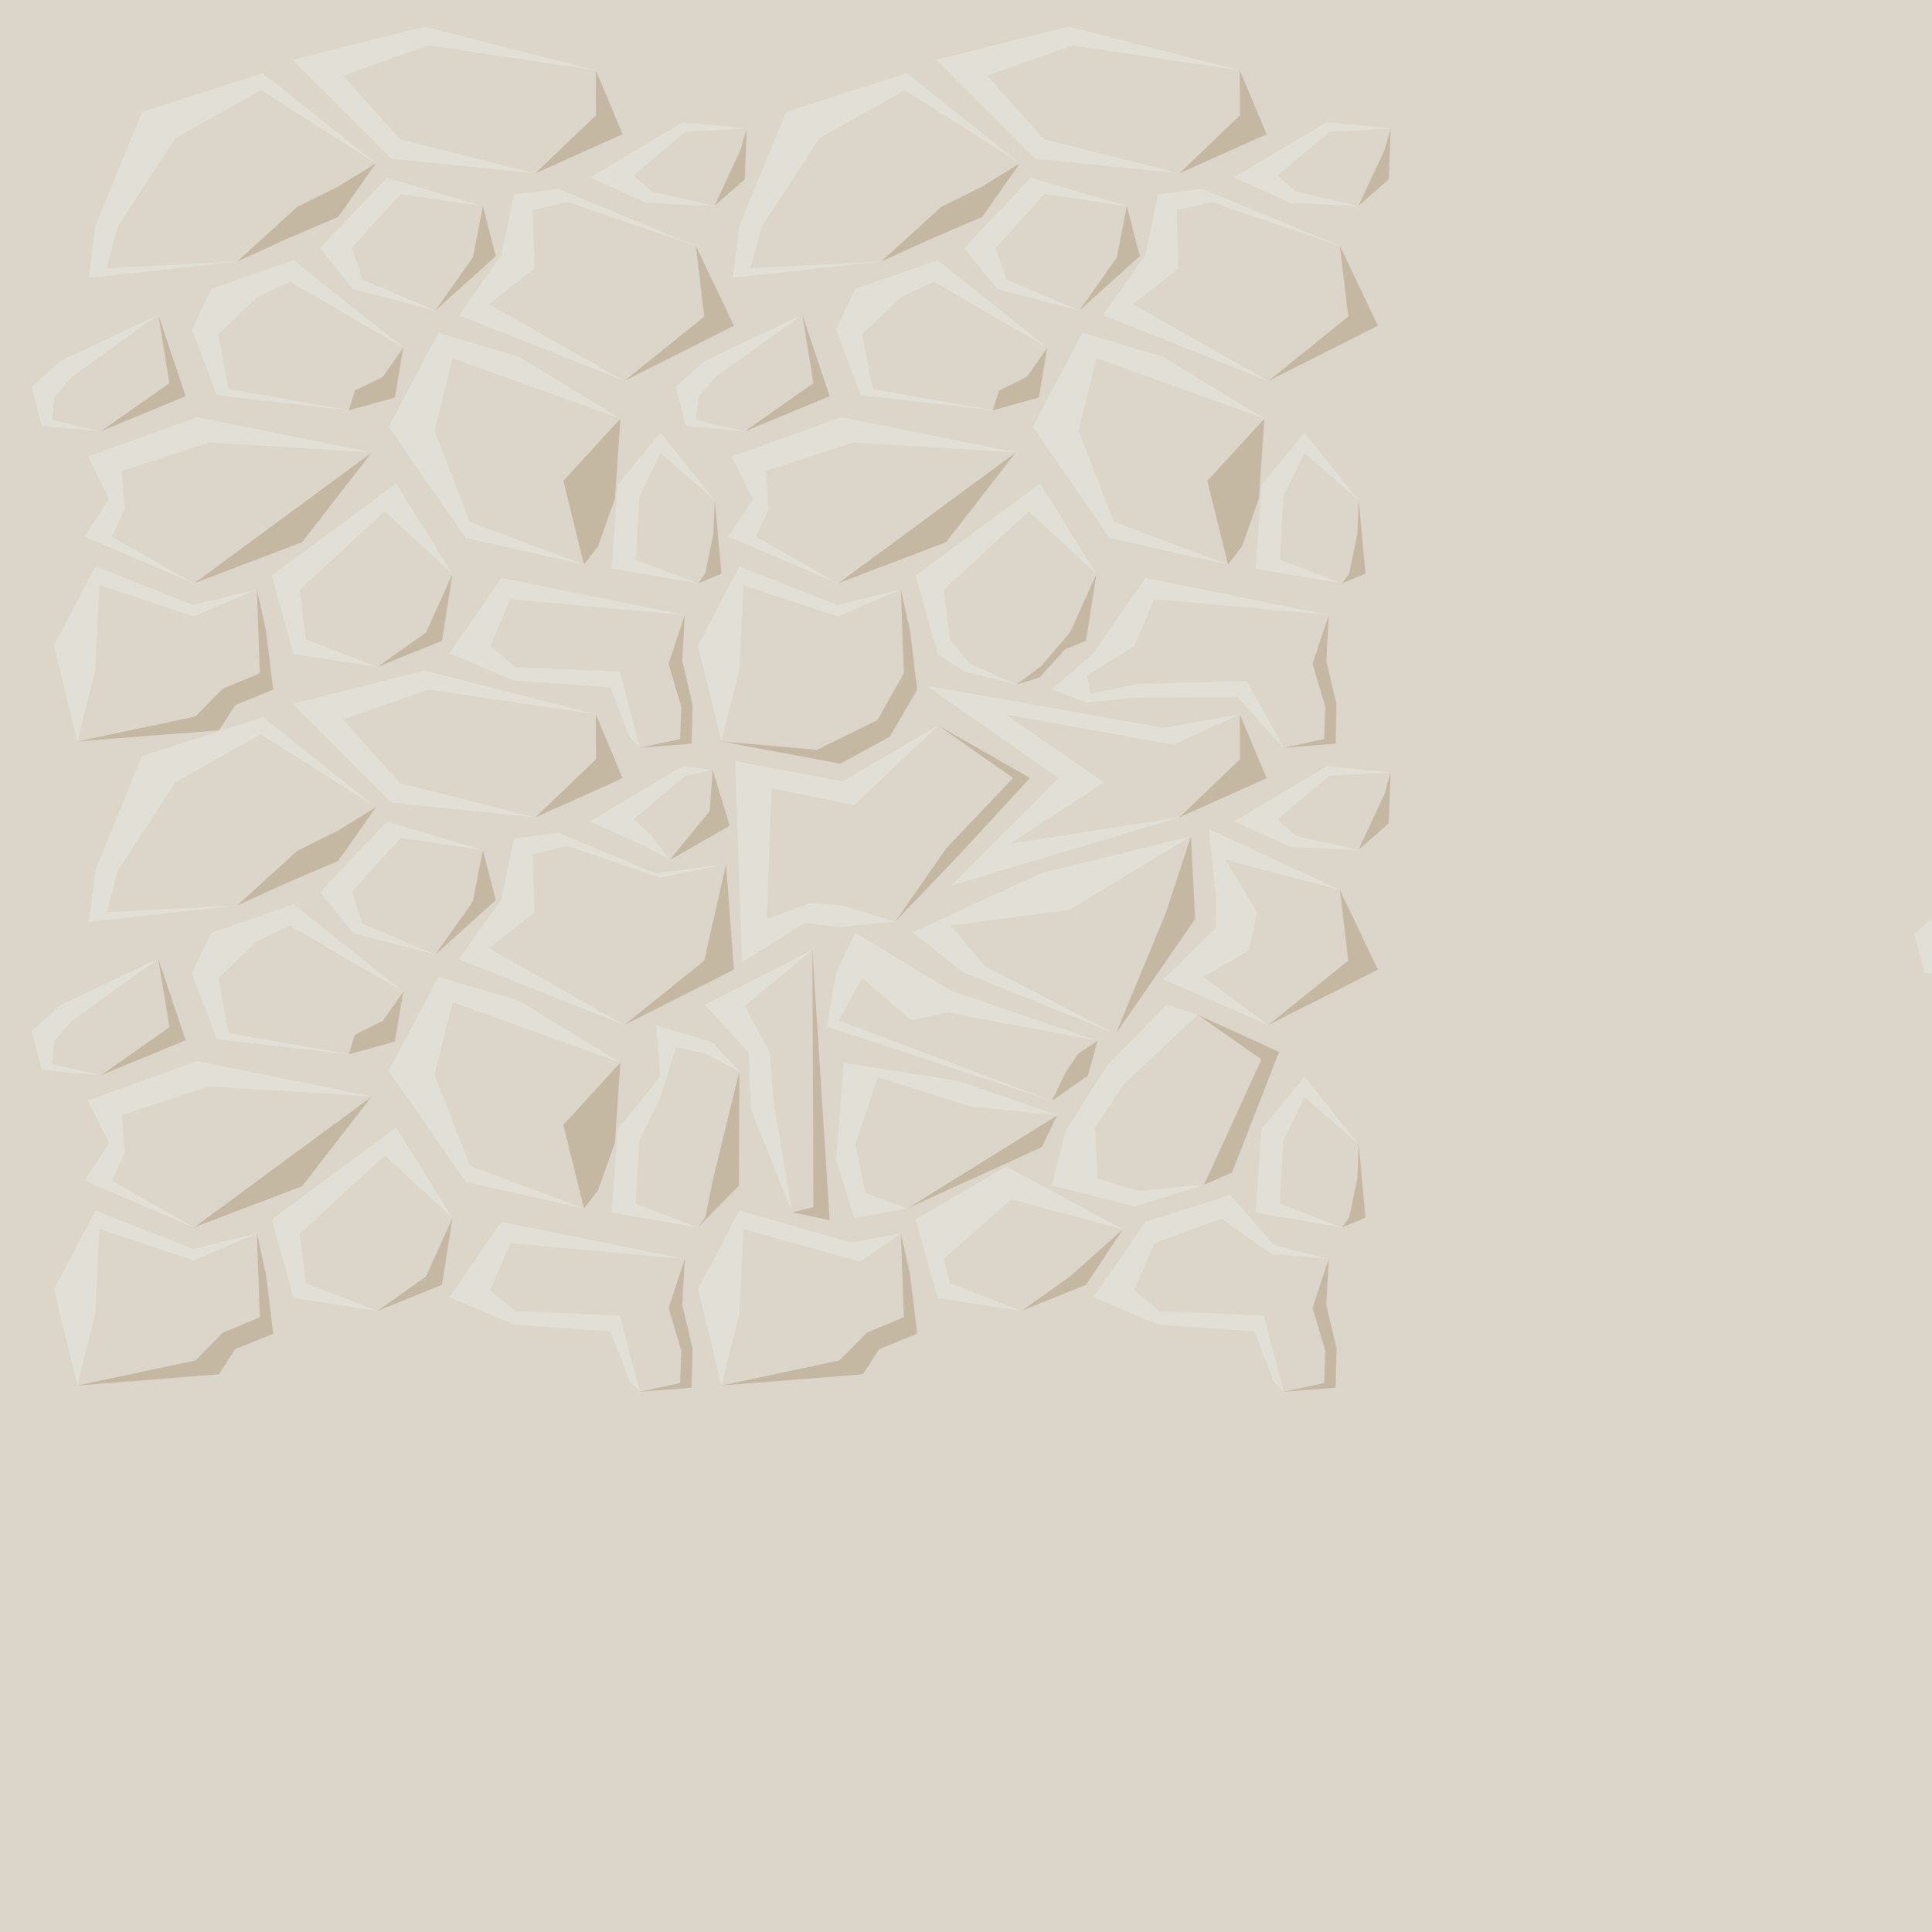 <?xml version="1.0" encoding="UTF-8" standalone="no"?>
<!-- Created with Inkscape (http://www.inkscape.org/) -->

<svg
   xmlns:dc="http://purl.org/dc/elements/1.1/"
   xmlns:cc="http://creativecommons.org/ns#"
   xmlns:rdf="http://www.w3.org/1999/02/22-rdf-syntax-ns#"
   xmlns:svg="http://www.w3.org/2000/svg"
   xmlns="http://www.w3.org/2000/svg"
   xmlns:sodipodi="http://sodipodi.sourceforge.net/DTD/sodipodi-0.dtd"
   xmlns:inkscape="http://www.inkscape.org/namespaces/inkscape"
   width="1536"
   height="1536"
   viewBox="0 0 1536 1536"
   id="svg2"
   version="1.1"
   inkscape:version="0.91 r13725"
   sodipodi:docname="marble_var2.svg"
   inkscape:export-filename="C:\Users\Michael\Desktop\GFX\stone_restore.png"
   inkscape:export-xdpi="90"
   inkscape:export-ydpi="90">
  <defs
     id="defs4" />
  <sodipodi:namedview
     id="base"
     pagecolor="#ffffff"
     bordercolor="#666666"
     borderopacity="1.0"
     inkscape:pageopacity="0.0"
     inkscape:pageshadow="2"
     inkscape:zoom="0.1767767"
     inkscape:cx="519.81998"
     inkscape:cy="1136.1838"
     inkscape:document-units="px"
     inkscape:current-layer="g5814"
     showgrid="true"
     inkscape:snap-bbox="true"
     inkscape:snap-intersection-paths="true"
     inkscape:object-paths="true"
     inkscape:object-nodes="true"
     inkscape:snap-smooth-nodes="true"
     inkscape:snap-global="false"
     inkscape:window-width="1600"
     inkscape:window-height="878"
     inkscape:window-x="-8"
     inkscape:window-y="-8"
     inkscape:window-maximized="1"
     units="px"
     showborder="true"
     inkscape:showpageshadow="false"
     inkscape:snap-grids="true">
    <inkscape:grid
       type="xygrid"
       id="grid4264"
       spacingx="512"
       spacingy="512"
       empspacing="1"
       snapvisiblegridlinesonly="true" />
  </sodipodi:namedview>
  <g
     inkscape:groupmode="layer"
     id="layer3"
     inkscape:label="BG"
     transform="translate(0,483.638)"
     style="display:inline">
    <path
       style="fill:#dbd6c9;fill-opacity:1;fill-rule:evenodd;stroke:none;stroke-width:0;stroke-linecap:butt;stroke-linejoin:miter;stroke-opacity:1"
       d="m 0,-483.638 1536,0 0,1536 -1536,0 z"
       id="path5842"
       inkscape:connector-curvature="0"
       sodipodi:nodetypes="ccccc" />
  </g>
  <g
     style="display:inline"
     transform="translate(0,483.638)"
     id="g5735"
     inkscape:groupmode="layer"
     inkscape:label="topleft">
    <g
       transform="translate(-490.571,-527.714)"
       id="g5737">
      <path
         style="fill:#e2dfd6;fill-opacity:1"
         d="m 533.448,557.149 33.032,-62.738 77.661,30.578 50.67,-12.221 -11.306,35.815 0.714,13.891 -16.188,36.009 -32.399,18.685 -83.494,16.413 z m 365.842,28.035 -51.456,-21.693 41.386,-59.983 145.764,29.508 -35.783,105.516 -8.085,-8.45 -15.296,-39.5 z m -175.242,-21.081 -17.505,-62.468 99,-73.173 44.743,71.969 -15.902,49.212 -43.734,24.68 z m 252.813,-67.938 4.774,-66.666 33.996,-41.496 43.184,53.915 -5.542,32.375 -7.835,33.61 z m -419.201,-25.467 19.649,-29.832 -16.941,-33.888 87.01,-31.248 138.785,27.971 -60.442,66.949 -81.013,37.241 z m 303.096,1.041 -61.135,-88.324 39.529,-74.795 64.017,19.089 80.642,49.17 -30.254,58.817 1.312,57.215 z m -336.946,-89.049 -8,-30.874 23.124,-20.884 77.523,-36.647 21.754,64.825 -67.366,27.834 z m 139.142,-24.416 -19.778,-52.274 15.387,-32.392 65.573,-22.59 87.074,69.45 -43.267,49.8 z m 192.495,-63.505 33.682,-47.873 10.216,-48.308 35.355,-4.305 109.121,45.305 30.283,63.408 -87.169,43.98 z m -84.237,-20.788 -26.153,-32.666 53.129,-55.952 76.249,22.551 -10.515,50.147 -27.281,32.949 z M 566.349,223.85 l 37.204,-90.773 95.987,-30.85 89.92,71.651 -53.511,40.972 -56.693,37.046 -118.037,13.07 z m 438.132,-18.423 -44.86,-20.323 73.77,-43.882 50.799,4.932 -25.629,61.619 z m -202.921,-35.228 -78.412,-78.53 104.884,-26.477 136.226,34.755 -38.327,37.484 -9.749,44.47 z"
         id="path5739"
         inkscape:connector-curvature="0"
         sodipodi:nodetypes="cccccccccccccccccccccccccccccccccccccccccccccccccccccccccccccccccccccccccccccccccccccccccccccccccc" />
      <path
         style="fill:#c5b8a3;fill-opacity:1;fill-rule:evenodd;stroke:none;stroke-width:0;stroke-linecap:butt;stroke-linejoin:miter;stroke-opacity:1"
         d="M 916.182,181.9 985.551,150.779 964.258,99.947 Z"
         id="path5741"
         inkscape:connector-curvature="0"
         sodipodi:nodetypes="cccc" />
      <path
         style="fill:#c5b8a3;fill-opacity:1;fill-rule:evenodd;stroke:none;stroke-width:0;stroke-linecap:butt;stroke-linejoin:miter;stroke-opacity:1"
         d="m 1058.561,207.773 24.14,-21.135 1.489,-40.484 z"
         id="path5743"
         inkscape:connector-curvature="0"
         sodipodi:nodetypes="cccc" />
      <path
         style="fill:#c5b8a3;fill-opacity:1"
         d="m 552.138,633.581 142.672,-120.813 7.304,32.851 5.637,46.781 -30.141,12.301 -13.033,19.997 z m 482.846,-100.566 -1.951,36.655 8.15,34.463 -0.799,31.199 -41.183,3.199 3.37,-82.455 z m -184.7,-32.584 -8.31,53.092 -51.326,20.799 z m 208.53,-58.512 5.347,58.247 -18.723,7.738 z m -272.652,-38.219 -55.382,71.407 -86.072,32.783 z m 197.646,-26.82 -4.355,63.548 -13.327,37.782 -11.26,14.703 -41.34,-79.808 z m -394.56,-43.905 27.208,-38.69 21.754,64.825 -67.366,27.834 z m 164.227,5.105 57.733,-17.611 -6.687,39.675 -36.58,10.125 z m 320.628,-35.083 -87.169,43.98 56.886,-107.388 z m -199.669,-95.083 10.302,39.806 -48.098,43.291 z m -84.974,-34.036 -30.016,42.693 -40.303,17.192 -39.885,18.132 14.752,-62.353 z"
         id="path5745"
         inkscape:connector-curvature="0"
         sodipodi:nodetypes="cccccccccccccccccccccccccccccccccccccccccccccccccccccccc" />
      <path
         style="fill:#dbd6c9;fill-opacity:1"
         d="m 552.138,633.581 14.26,-57.09 3.234,-67.193 74.895,24.887 50.283,-21.416 2.334,66.551 -29.465,12.264 -21.669,22.071 z m 348.043,-59.101 -19.852,-16.733 15.975,-37.265 138.681,12.533 -12.852,38.818 10.062,34.05 -0.859,25.777 -32.133,6.871 -15.804,-60.577 z m -166.423,-22.142 -4.952,-39.323 67.699,-62.381 53.78,49.797 -20.964,46.423 -38.672,27.468 z m -154.257,-81.668 10.106,-21.652 -2.215,-30.461 69.366,-22.669 129.405,7.812 -141.454,104.19 z m 416.479,18.401 2.987,-50.55 16.723,-34.272 43.125,37.67 -1.091,26.617 -6.511,31.56 -5.716,7.878 z m -131.716,-30.094 -28.253,-72.444 14.369,-57.686 133.429,48.033 -45.338,49.493 16.396,66.539 z m -332.403,-81.006 1.969,-18.272 14.239,-16.285 68.389,-49.129 8.778,54.429 -54.389,38.23 z m 140.345,-24.655 -8.038,-43.528 30.893,-29.476 26.018,-12.252 90.13,52.409 -16.323,23.299 -22.18,10.922 -4.765,15.58 z m 207.052,-67.4 36.19,-28.355 -1.359,-46.349 27.637,-6.574 102.095,34.951 6.662,56.169 -63.548,51.22 z m -100.5,-19.554 -8.432,-25.375 38.632,-42.629 65.476,9.555 -7.939,40.87 -29.857,42.226 z m -203.5,-9.076 9.077,-33.39 45.806,-70 67.816,-38.138 91.503,58.12 -30.432,18.738 -32.229,15.957 -47.542,43.323 z m 433.178,-60.947 -14.178,-12.768 41.12,-34.706 48.812,-2.713 -4.855,17.164 -20.774,44.456 z m -199.771,-41.487 -45.407,-50.738 68.067,-23.881 132.933,19.713 0.142,35.781 -48.218,46.173 z"
         id="path5747"
         inkscape:connector-curvature="0"
         sodipodi:nodetypes="cccccccccccccccccccccccccccccccccccccccccccccccccccccccccccccccccccccccccccccccccccccccccccccccccccccc" />
    </g>
  </g>
  <g
     inkscape:label="topright"
     inkscape:groupmode="layer"
     id="g5800"
     transform="translate(0,483.638)"
     style="display:inline">
    <g
       id="g5802"
       transform="translate(21.429,-527.714)">
      <path
         sodipodi:nodetypes="cccccccccccccccccccccccccccccccccccccccccccccccccccccccccccccccccccccccccccccccccccccccccccccccccccccc"
         inkscape:connector-curvature="0"
         id="path5804"
         d="m 533.448,557.149 33.032,-62.738 77.661,30.578 50.67,-12.221 -11.306,35.815 0.714,13.891 -7.688,61.009 -58.899,20.185 -65.494,-10.087 z m 347.842,41.535 -38.768,3.939 -27.633,-10.436 32.945,-28.696 41.386,-59.983 145.764,29.508 -35.783,105.516 -8.085,-8.45 -28.796,-32 z m -157.242,-34.581 -17.505,-62.468 99,-73.173 44.743,71.969 -15.902,49.212 -27.651,15.604 -20.083,23.076 -41.476,-10.404 z m 252.813,-67.938 4.774,-66.666 33.996,-41.496 43.184,53.915 -5.542,32.375 -7.835,33.61 z m -419.201,-25.467 19.649,-29.832 -16.941,-33.888 87.01,-31.248 138.785,27.971 -60.442,66.949 -81.013,37.241 z m 303.096,1.041 -61.135,-88.324 39.529,-74.795 64.017,19.089 80.642,49.17 -30.254,58.817 1.312,57.215 z m -336.946,-89.049 -8,-30.874 23.124,-20.884 77.523,-36.647 21.754,64.825 -67.366,27.834 z m 139.142,-24.416 -19.778,-52.274 15.387,-32.392 65.573,-22.59 87.074,69.45 -43.267,49.8 z m 192.495,-63.505 33.682,-47.873 10.216,-48.308 35.355,-4.305 109.121,45.305 30.283,63.408 -87.169,43.98 z m -84.237,-20.788 -26.153,-32.666 53.129,-55.952 76.249,22.551 -10.515,50.147 -27.281,32.949 z M 566.349,223.85 l 37.204,-90.773 95.987,-30.85 89.92,71.651 -53.511,40.972 -56.693,37.046 -118.037,13.07 z m 438.132,-18.423 -44.86,-20.323 73.77,-43.882 50.799,4.932 -25.629,61.619 z m -202.921,-35.228 -78.412,-78.53 104.884,-26.477 136.226,34.755 -38.327,37.484 -9.749,44.47 z"
         style="fill:#e2dfd6;fill-opacity:1" />
      <path
         sodipodi:nodetypes="cccc"
         inkscape:connector-curvature="0"
         id="path5806"
         d="M 916.182,181.9 985.551,150.779 964.258,99.947 Z"
         style="fill:#c5b8a3;fill-opacity:1;fill-rule:evenodd;stroke:none;stroke-width:0;stroke-linecap:butt;stroke-linejoin:miter;stroke-opacity:1" />
      <path
         sodipodi:nodetypes="cccc"
         inkscape:connector-curvature="0"
         id="path5808"
         d="m 1058.561,207.773 24.14,-21.135 1.489,-40.484 z"
         style="fill:#c5b8a3;fill-opacity:1;fill-rule:evenodd;stroke:none;stroke-width:0;stroke-linecap:butt;stroke-linejoin:miter;stroke-opacity:1" />
      <path
         sodipodi:nodetypes="cccccccccccccccccccccccccccccccccccccccccccccccccccccccccc"
         inkscape:connector-curvature="0"
         id="path5810"
         d="m 552.138,633.581 142.672,-120.813 7.304,32.851 5.637,46.781 -21.641,37.301 -39.533,21.497 z m 482.846,-100.566 -1.951,36.655 8.15,34.463 -0.799,31.199 -41.183,3.199 3.37,-82.455 z m -184.7,-32.584 -8.31,53.092 -16.371,6.634 -20.51,22.475 -18.445,5.69 z m 208.53,-58.512 5.347,58.247 -18.723,7.738 z m -272.652,-38.219 -55.382,71.407 -86.072,32.783 z m 197.646,-26.82 -4.355,63.548 -13.327,37.782 -11.26,14.703 -41.34,-79.808 z m -394.56,-43.905 27.208,-38.69 21.754,64.825 -67.366,27.834 z m 164.227,5.105 57.733,-17.611 -6.687,39.675 -36.58,10.125 z m 320.628,-35.083 -87.169,43.98 56.886,-107.388 z m -199.669,-95.083 10.302,39.806 -48.098,43.291 z m -84.974,-34.036 -30.016,42.693 -40.303,17.192 -39.885,18.132 14.752,-62.353 z"
         style="fill:#c5b8a3;fill-opacity:1" />
      <path
         sodipodi:nodetypes="cccccccccccccccccccccccccccccccccccccccccccccccccccccccccccccccccccccccccccccccccccccccccccccccccccccccccc"
         inkscape:connector-curvature="0"
         id="path5812"
         d="m 552.138,633.581 14.26,-57.09 3.234,-67.193 74.895,24.887 50.283,-21.416 2.334,66.551 -20.965,37.264 -48.169,23.571 z m 330.043,-45.601 -36.882,7.613 -2.251,-14.664 37.28,-23.182 15.975,-37.265 138.681,12.533 -12.852,38.818 10.062,34.05 -0.859,25.777 -32.133,6.871 -29.304,-53.077 z m -148.423,-35.642 -4.952,-39.323 67.699,-62.381 53.78,49.797 -20.964,46.423 -23.184,27.019 -19.488,14.45 -37.527,-16.876 z m -154.257,-81.668 10.106,-21.652 -2.215,-30.461 69.366,-22.669 129.405,7.812 -141.454,104.19 z m 416.479,18.401 2.987,-50.55 16.723,-34.272 43.125,37.67 -1.091,26.617 -6.511,31.56 -5.716,7.878 z m -131.716,-30.094 -28.253,-72.444 14.369,-57.686 133.429,48.033 -45.338,49.493 16.396,66.539 z m -332.403,-81.006 1.969,-18.272 14.239,-16.285 68.389,-49.129 8.778,54.429 -54.389,38.23 z m 140.345,-24.655 -8.038,-43.528 30.893,-29.476 26.018,-12.252 90.13,52.409 -16.323,23.299 -22.18,10.922 -4.765,15.58 z m 207.052,-67.4 36.19,-28.355 -1.359,-46.349 27.637,-6.574 102.095,34.951 6.662,56.169 -63.548,51.22 z m -100.5,-19.554 -8.432,-25.375 38.632,-42.629 65.476,9.555 -7.939,40.87 -29.857,42.226 z m -203.5,-9.076 9.077,-33.39 45.806,-70 67.816,-38.138 91.503,58.12 -30.432,18.738 -32.229,15.957 -47.542,43.323 z m 433.178,-60.947 -14.178,-12.768 41.12,-34.706 48.812,-2.713 -4.855,17.164 -20.774,44.456 z m -199.771,-41.487 -45.407,-50.738 68.067,-23.881 132.933,19.713 0.142,35.781 -48.218,46.173 z"
         style="fill:#dbd6c9;fill-opacity:1" />
    </g>
  </g>
  <g
     style="display:inline"
     transform="translate(0,483.638)"
     id="g5814"
     inkscape:groupmode="layer"
     inkscape:label="center">
    <g
       transform="translate(21.429,-15.714)"
       id="g5816">
      <path
         style="fill:#e2dfd6;fill-opacity:1"
         d="m 533.448,557.149 33.032,-62.738 88.661,25.578 39.67,-7.221 -11.306,35.815 0.714,13.891 -16.188,36.009 -32.399,18.685 -83.494,16.413 z m 365.842,28.035 -51.456,-21.693 41.386,-59.983 67.332,-21.339 35.147,39.775 43.285,11.072 -35.783,105.516 -8.085,-8.45 -15.296,-39.5 z m -175.242,-21.081 -17.505,-62.468 72,-42.173 92.743,49.969 -36.902,40.212 -43.734,24.68 z m 252.813,-67.938 4.774,-66.666 33.996,-41.496 43.184,53.915 -5.542,32.375 -7.835,33.61 z m -319.201,4.533 -14.351,-46.832 6.059,-76.888 92.01,14.752 77.785,26.971 -17.442,20.949 -102.013,53.241 z M 814.756,474.74 l 10.865,-43.324 33.529,-52.795 47.017,-47.911 24.642,8.17 -16.254,81.817 21.312,53.215 -55.294,17.35 z m -238.946,-60.049 -2,-45.874 -34.876,-37.884 85.523,-43.647 13.754,214.825 -29.866,-6.166 z m 60.142,-66.416 7.222,-42.274 15.387,-32.392 76.573,46.41 116.074,39.45 -36.267,47.8 z m 267.495,-37.505 41.682,-40.873 0.216,-24.308 -5.645,-54.305 104.121,48.305 30.283,63.408 -87.169,43.98 z m -159.237,-5.788 -40.153,-31.666 102.129,-46.952 119.249,-29.449 -22.515,70.147 -37.281,86.949 z M 618.349,265.85 l -49.796,31.227 -5.513,-159.85 85.475,16.028 75.946,-44.377 10.489,95.972 -44.693,60.046 -44.037,4.07 z m 386.132,-60.423 -44.86,-20.323 73.77,-43.882 50.799,4.932 -25.629,61.619 z m -269.921,30.771 85.588,-85.53 -105.116,-73.477 188.617,33.53 60.608,-10.775 -38.327,37.484 -9.749,44.47 z"
         id="path5818"
         inkscape:connector-curvature="0"
         sodipodi:nodetypes="ccccccccccccccccccccccccccccccccccccccccccccccccccccccccccccccccccccccccccccccccccccccccccccccccccccccc" />
      <path
         style="fill:#c5b8a3;fill-opacity:1;fill-rule:evenodd;stroke:none;stroke-width:0;stroke-linecap:butt;stroke-linejoin:miter;stroke-opacity:1"
         d="M 916.182,181.9 985.551,150.779 964.258,99.947 Z"
         id="path5820"
         inkscape:connector-curvature="0"
         sodipodi:nodetypes="cccc" />
      <path
         style="fill:#c5b8a3;fill-opacity:1;fill-rule:evenodd;stroke:none;stroke-width:0;stroke-linecap:butt;stroke-linejoin:miter;stroke-opacity:1"
         d="m 1058.561,207.773 24.14,-21.135 1.489,-40.484 z"
         id="path5822"
         inkscape:connector-curvature="0"
         sodipodi:nodetypes="cccc" />
      <path
         style="fill:#c5b8a3;fill-opacity:1"
         d="m 552.138,633.581 142.672,-120.813 7.304,32.851 5.637,46.781 -30.141,12.301 -13.033,19.997 z m 482.846,-100.566 -1.951,36.655 8.15,34.463 -0.799,31.199 -41.183,3.199 3.37,-82.455 z m -163.7,-23.584 -29.31,44.092 -51.326,20.799 z m 187.53,-67.512 5.347,58.247 -18.723,7.738 z m -239.652,-23.219 -12.382,25.407 -107.072,48.783 z m 111.646,-79.82 64.645,29.548 -37.327,95.782 -22.26,9.703 -33.34,-65.808 z m -341.56,-5.905 35.208,-45.69 13.754,214.825 -29.866,-6.166 z m 163.227,25.105 98.733,1.389 -7.687,27.675 -28.58,20.125 z m 321.628,-55.083 -87.169,43.98 56.886,-107.388 z m -148.669,-106.083 3.302,65.806 -63.098,91.291 z m -200.974,-88.036 72.984,41.693 -57.303,62.192 -49.885,52.132 3.752,-75.353 z"
         id="path5824"
         inkscape:connector-curvature="0"
         sodipodi:nodetypes="cccccccccccccccccccccccccccccccccccccccccccccccccccccccc" />
      <path
         style="fill:#dbd6c9;fill-opacity:1"
         d="m 552.138,633.581 14.26,-57.09 3.234,-67.193 92.895,25.887 32.283,-22.416 2.334,66.551 -29.465,12.264 -21.669,22.071 z m 348.043,-59.101 -19.852,-16.733 15.975,-37.265 53.331,-19.599 39.546,27.992 45.805,4.14 -12.852,38.818 10.062,34.05 -0.859,25.777 -32.133,6.871 -15.804,-60.577 z m -166.423,-22.142 -4.952,-19.323 53.699,-47.381 88.78,23.797 -41.964,37.423 -38.672,27.468 z m -67.257,-71.668 -7.894,-38.652 17.785,-53.461 74.366,23.331 68.405,6.812 -119.454,74.19 z m 329.479,8.401 2.987,-50.55 16.723,-34.272 43.125,37.67 -1.091,26.617 -6.511,31.56 -5.716,7.878 z m -144.716,-20.094 -2.253,-40.444 23.369,-34.686 58.429,-54.967 50.662,35.493 -45.604,99.539 -52.322,5.123 z m -258.403,-65.506 -2.031,-34.772 -20.261,-36.785 53.889,-44.629 0.778,204.429 -16.889,4.23 z m 52.345,-60.155 18.962,-33.528 38.893,33.524 29.018,-6.252 119.13,22.409 -15.323,10.299 -10.18,14.922 -10.765,22.58 z m 290.052,-34.4 36.19,-21.355 6.641,-30.349 -25.363,-41.574 91.095,23.951 6.662,56.169 -63.548,51.22 z m -173.5,-8.554 -27.432,-32.375 94.632,-12.629 96.476,-58.445 -19.939,60.87 -39.857,96.226 z m -112.5,-48.076 -26.923,-2.39 -34.194,13 3.816,-104.138 65.77,13.405 66.733,-63.285 59.568,41.738 -53.229,55.957 -40.542,58.323 z m 359.178,-55.947 -14.178,-12.768 41.12,-34.706 48.812,-2.713 -4.855,17.164 -20.774,44.456 z m -226.771,6.513 74.593,-48.738 -77.933,-53.881 133.246,23.873 52.687,-24.16 0.142,35.781 -48.218,46.173 z"
         id="path5826"
         inkscape:connector-curvature="0"
         sodipodi:nodetypes="ccccccccccccccccccccccccccccccccccccccccccccccccccccccccccccccccccccccccccccccccccccccccccccccccccccccccccc" />
    </g>
    <g
       style="display:inline"
       transform="translate(1669.217,-105.601)"
       id="g5816-8">
      <path
         style="fill:#e2dfd6;fill-opacity:1"
         d="m 533.448,557.149 33.032,-62.738 77.661,30.578 50.67,-12.221 -11.306,35.815 0.714,13.891 -16.188,36.009 -32.399,18.685 -83.494,16.413 z m 365.842,28.035 -51.456,-21.693 41.386,-59.983 145.764,29.508 -35.783,105.516 -8.085,-8.45 -15.296,-39.5 z m -175.242,-21.081 -17.505,-62.468 99,-73.173 44.743,71.969 -15.902,49.212 -43.734,24.68 z m 252.813,-67.938 4.774,-66.666 33.996,-41.496 43.184,53.915 -5.542,32.375 -7.835,33.61 z m -419.201,-25.467 19.649,-29.832 -16.941,-33.888 87.01,-31.248 138.785,27.971 -60.442,66.949 -81.013,37.241 z m 303.096,1.041 -61.135,-88.324 39.529,-74.795 64.017,19.089 80.642,49.17 -30.254,58.817 1.312,57.215 z m -336.946,-89.049 -8,-30.874 23.124,-20.884 77.523,-36.647 21.754,64.825 -67.366,27.834 z m 139.142,-24.416 -19.778,-52.274 15.387,-32.392 65.573,-22.59 87.074,69.45 -43.267,49.8 z m 192.495,-63.505 33.682,-47.873 10.216,-48.308 35.355,-4.305 109.121,45.305 30.283,63.408 -87.169,43.98 z m -84.237,-20.788 -26.153,-32.666 53.129,-55.952 76.249,22.551 -10.515,50.147 -27.281,32.949 z M 566.349,223.85 l 37.204,-90.773 95.987,-30.85 89.92,71.651 -53.511,40.972 -56.693,37.046 -118.037,13.07 z m 438.132,-18.423 -44.86,-20.323 73.77,-43.882 50.799,4.932 -25.629,61.619 z m -202.921,-35.228 -78.412,-78.53 104.884,-26.477 136.226,34.755 -38.327,37.484 -9.749,44.47 z"
         id="path5818-6"
         inkscape:connector-curvature="0"
         sodipodi:nodetypes="cccccccccccccccccccccccccccccccccccccccccccccccccccccccccccccccccccccccccccccccccccccccccccccccccc" />
      <path
         style="fill:#c5b8a3;fill-opacity:1;fill-rule:evenodd;stroke:none;stroke-width:0;stroke-linecap:butt;stroke-linejoin:miter;stroke-opacity:1"
         d="M 916.182,181.9 985.551,150.779 964.258,99.947 Z"
         id="path5820-1"
         inkscape:connector-curvature="0"
         sodipodi:nodetypes="cccc" />
      <path
         style="fill:#c5b8a3;fill-opacity:1;fill-rule:evenodd;stroke:none;stroke-width:0;stroke-linecap:butt;stroke-linejoin:miter;stroke-opacity:1"
         d="m 1058.561,207.773 24.14,-21.135 1.489,-40.484 z"
         id="path5822-7"
         inkscape:connector-curvature="0"
         sodipodi:nodetypes="cccc" />
      <path
         style="fill:#c5b8a3;fill-opacity:1"
         d="m 552.138,633.581 142.672,-120.813 7.304,32.851 5.637,46.781 -30.141,12.301 -13.033,19.997 z m 482.846,-100.566 -1.951,36.655 8.15,34.463 -0.799,31.199 -41.183,3.199 3.37,-82.455 z m -184.7,-32.584 -8.31,53.092 -51.326,20.799 z m 208.53,-58.512 5.347,58.247 -18.723,7.738 z m -272.652,-38.219 -55.382,71.407 -86.072,32.783 z m 197.646,-26.82 -4.355,63.548 -13.327,37.782 -11.26,14.703 -41.34,-79.808 z m -394.56,-43.905 27.208,-38.69 21.754,64.825 -67.366,27.834 z m 164.227,5.105 57.733,-17.611 -6.687,39.675 -36.58,10.125 z m 320.628,-35.083 -87.169,43.98 56.886,-107.388 z m -199.669,-95.083 10.302,39.806 -48.098,43.291 z m -84.974,-34.036 -30.016,42.693 -40.303,17.192 -39.885,18.132 14.752,-62.353 z"
         id="path5824-7"
         inkscape:connector-curvature="0"
         sodipodi:nodetypes="cccccccccccccccccccccccccccccccccccccccccccccccccccccccc" />
      <path
         style="fill:#dbd6c9;fill-opacity:1"
         d="m 552.138,633.581 14.26,-57.09 3.234,-67.193 74.895,24.887 50.283,-21.416 2.334,66.551 -29.465,12.264 -21.669,22.071 z m 348.043,-59.101 -19.852,-16.733 15.975,-37.265 138.681,12.533 -12.852,38.818 10.062,34.05 -0.859,25.777 -32.133,6.871 -15.804,-60.577 z m -166.423,-22.142 -4.952,-39.323 67.699,-62.381 53.78,49.797 -20.964,46.423 -38.672,27.468 z m -154.257,-81.668 10.106,-21.652 -2.215,-30.461 69.366,-22.669 129.405,7.812 -141.454,104.19 z m 416.479,18.401 2.987,-50.55 16.723,-34.272 43.125,37.67 -1.091,26.617 -6.511,31.56 -5.716,7.878 z m -131.716,-30.094 -28.253,-72.444 14.369,-57.686 133.429,48.033 -45.338,49.493 16.396,66.539 z m -332.403,-81.006 1.969,-18.272 14.239,-16.285 68.389,-49.129 8.778,54.429 -54.389,38.23 z m 140.345,-24.655 -8.038,-43.528 30.893,-29.476 26.018,-12.252 90.13,52.409 -16.323,23.299 -22.18,10.922 -4.765,15.58 z m 207.052,-67.4 36.19,-28.355 -1.359,-46.349 27.637,-6.574 102.095,34.951 6.662,56.169 -63.548,51.22 z m -100.5,-19.554 -8.432,-25.375 38.632,-42.629 65.476,9.555 -7.939,40.87 -29.857,42.226 z m -203.5,-9.076 9.077,-33.39 45.806,-70 67.816,-38.138 91.503,58.12 -30.432,18.738 -32.229,15.957 -47.542,43.323 z m 433.178,-60.947 -14.178,-12.768 41.12,-34.706 48.812,-2.713 -4.855,17.164 -20.774,44.456 z m -199.771,-41.487 -45.407,-50.738 68.067,-23.881 132.933,19.713 0.142,35.781 -48.218,46.173 z"
         id="path5826-3"
         inkscape:connector-curvature="0"
         sodipodi:nodetypes="cccccccccccccccccccccccccccccccccccccccccccccccccccccccccccccccccccccccccccccccccccccccccccccccccccccc" />
    </g>
  </g>
  <g
     inkscape:label="left"
     inkscape:groupmode="layer"
     id="g5828"
     transform="translate(0,483.638)"
     style="display:inline">
    <g
       id="g5830"
       transform="translate(-490.571,-15.714)">
      <path
         sodipodi:nodetypes="ccccccccccccccccccccccccccccccccccccccccccccccccccccccccccccccccccccccccccccccccccccccccccccccccccccc"
         inkscape:connector-curvature="0"
         id="path5832"
         d="m 533.448,557.149 33.032,-62.738 77.661,30.578 50.67,-12.221 -11.306,35.815 0.714,13.891 -16.188,36.009 -32.399,18.685 -83.494,16.413 z m 365.842,28.035 -51.456,-21.693 41.386,-59.983 145.764,29.508 -35.783,105.516 -8.085,-8.45 -15.296,-39.5 z m -175.242,-21.081 -17.505,-62.468 99,-73.173 44.743,71.969 -15.902,49.212 -43.734,24.68 z m 252.813,-67.938 4.774,-66.666 33.996,-41.496 -3.232,-40.686 44.374,13.21 21.542,23.391 -25.042,90.375 -7.835,33.61 z m -419.201,-25.467 19.649,-29.832 -16.941,-33.888 87.01,-31.248 138.785,27.971 -60.442,66.949 -81.013,37.241 z m 303.096,1.041 -61.135,-88.324 39.529,-74.795 64.017,19.089 80.642,49.17 -30.254,58.817 1.312,57.215 z m -336.946,-89.049 -8,-30.874 23.124,-20.884 77.523,-36.647 21.754,64.825 -67.366,27.834 z m 139.142,-24.416 -19.778,-52.274 15.387,-32.392 65.573,-22.59 87.074,69.45 -43.267,49.8 z m 192.495,-63.505 33.682,-47.873 10.216,-48.308 35.355,-4.305 77.255,32.075 55.866,-7.27 6.283,83.908 -87.169,43.98 z m -84.237,-20.788 -26.153,-32.666 53.129,-55.952 76.249,22.551 -10.515,50.147 -27.281,32.949 z M 566.349,223.85 l 37.204,-90.773 95.987,-30.85 89.92,71.651 -53.511,40.972 -56.693,37.046 -118.037,13.07 z m 438.132,-18.423 -44.86,-20.323 73.77,-43.882 23.799,2.932 -34.129,71.619 z m -202.921,-35.228 -78.412,-78.53 104.884,-26.477 136.226,34.755 -38.327,37.484 -9.749,44.47 z"
         style="fill:#e2dfd6;fill-opacity:1" />
      <path
         sodipodi:nodetypes="cccc"
         inkscape:connector-curvature="0"
         id="path5834"
         d="M 916.182,181.9 985.551,150.779 964.258,99.947 Z"
         style="fill:#c5b8a3;fill-opacity:1;fill-rule:evenodd;stroke:none;stroke-width:0;stroke-linecap:butt;stroke-linejoin:miter;stroke-opacity:1" />
      <path
         sodipodi:nodetypes="cccc"
         inkscape:connector-curvature="0"
         id="path5836"
         d="m 1023.061,215.773 47.639,-27.135 -13.511,-44.484 z"
         style="fill:#c5b8a3;fill-opacity:1;fill-rule:evenodd;stroke:none;stroke-width:0;stroke-linecap:butt;stroke-linejoin:miter;stroke-opacity:1" />
      <path
         sodipodi:nodetypes="cccccccccccccccccccccccccccccccccccccccccccccccccccccccc"
         inkscape:connector-curvature="0"
         id="path5838"
         d="m 552.138,633.581 142.672,-120.813 7.304,32.851 5.637,46.781 -30.141,12.301 -13.033,19.997 z m 482.846,-100.566 -1.951,36.655 8.15,34.463 -0.799,31.199 -41.183,3.199 3.37,-82.455 z m -184.7,-32.584 -8.31,53.092 -51.326,20.799 z m 228.03,-116.512 -0.234,90.736 -32.643,33.248 z m -292.152,19.781 -55.382,71.407 -86.072,32.783 z m 197.646,-26.82 -4.355,63.548 -13.327,37.782 -11.26,14.703 -41.34,-79.808 z m -394.56,-43.905 27.208,-38.69 21.754,64.825 -67.366,27.834 z m 164.227,5.105 57.733,-17.611 -6.687,39.675 -36.58,10.125 z m 320.628,-35.083 -87.169,43.98 80.886,-127.888 z m -199.669,-95.083 10.302,39.806 -48.098,43.291 z m -84.974,-34.036 -30.016,42.693 -40.303,17.192 -39.885,18.132 14.752,-62.353 z"
         style="fill:#c5b8a3;fill-opacity:1" />
      <path
         sodipodi:nodetypes="ccccccccccccccccccccccccccccccccccccccccccccccccccccccccccccccccccccccccccccccccccccccccccccccccccccccccc"
         inkscape:connector-curvature="0"
         id="path5840"
         d="m 552.138,633.581 14.26,-57.09 3.234,-67.193 74.895,24.887 50.283,-21.416 2.334,66.551 -29.465,12.264 -21.669,22.071 z m 348.043,-59.101 -19.852,-16.733 15.975,-37.265 138.681,12.533 -12.852,38.818 10.062,34.05 -0.859,25.777 -32.133,6.871 -15.804,-60.577 z m -166.423,-22.142 -4.952,-39.323 67.699,-62.381 53.78,49.797 -20.964,46.423 -38.672,27.468 z m -154.257,-81.668 10.106,-21.652 -2.215,-30.461 69.366,-22.669 129.405,7.812 -141.454,104.19 z m 416.479,18.401 2.987,-50.55 16.723,-34.272 12.325,-39.534 22.422,4.57 27.878,14.634 -20.591,84.617 -6.511,31.56 -5.716,7.878 z m -131.716,-30.094 -28.253,-72.444 14.369,-57.686 133.429,48.033 -45.338,49.493 16.396,66.539 z m -332.403,-81.006 1.969,-18.272 14.239,-16.285 68.389,-49.129 8.778,54.429 -54.389,38.23 z m 140.345,-24.655 -8.038,-43.528 30.893,-29.476 26.018,-12.252 90.13,52.409 -16.323,23.299 -22.18,10.922 -4.765,15.58 z m 207.052,-67.4 36.19,-28.355 -1.359,-46.349 27.637,-6.574 73.447,25.144 52.648,-10.693 -17.338,76.669 -63.548,51.22 z m -100.5,-19.554 -8.432,-25.375 38.632,-42.629 65.476,9.555 -7.939,40.87 -29.857,42.226 z m -203.5,-9.076 9.077,-33.39 45.806,-70 67.816,-38.138 91.503,58.12 -30.432,18.738 -32.229,15.957 -47.542,43.323 z m 433.178,-60.947 -14.178,-12.768 41.12,-34.706 21.812,-4.713 -2.355,32.664 -31.774,38.956 z m -199.771,-41.487 -45.407,-50.738 68.067,-23.881 132.933,19.713 0.142,35.781 -48.218,46.173 z"
         style="fill:#dbd6c9;fill-opacity:1" />
    </g>
  </g>
  <g
     inkscape:groupmode="layer"
     id="layer2"
     inkscape:label="Layer 2"
     style="display:inline"
     transform="translate(0,483.638)">
    <g
       style="display:inline"
       transform="translate(1006.224,-92.794)"
       id="g5816-4">
      <path
         style="fill:#e2dfd6;fill-opacity:1"
         d="m 533.448,557.149 33.032,-62.738 77.661,30.578 50.67,-12.221 -11.306,35.815 0.714,13.891 -16.188,36.009 -32.399,18.685 -83.494,16.413 z m 365.842,28.035 -51.456,-21.693 41.386,-59.983 145.764,29.508 -35.783,105.516 -8.085,-8.45 -15.296,-39.5 z m -175.242,-21.081 -17.505,-62.468 99,-73.173 44.743,71.969 -15.902,49.212 -43.734,24.68 z m 252.813,-67.938 4.774,-66.666 33.996,-41.496 43.184,53.915 -5.542,32.375 -7.835,33.61 z m -419.201,-25.467 19.649,-29.832 -16.941,-33.888 87.01,-31.248 138.785,27.971 -60.442,66.949 -81.013,37.241 z m 303.096,1.041 -61.135,-88.324 39.529,-74.795 64.017,19.089 80.642,49.17 -30.254,58.817 1.312,57.215 z m -336.946,-89.049 -8,-30.874 23.124,-20.884 77.523,-36.647 21.754,64.825 -67.366,27.834 z m 139.142,-24.416 -19.778,-52.274 15.387,-32.392 65.573,-22.59 87.074,69.45 -43.267,49.8 z m 192.495,-63.505 33.682,-47.873 10.216,-48.308 35.355,-4.305 109.121,45.305 30.283,63.408 -87.169,43.98 z m -84.237,-20.788 -26.153,-32.666 53.129,-55.952 76.249,22.551 -10.515,50.147 -27.281,32.949 z M 566.349,223.85 l 37.204,-90.773 95.987,-30.85 89.92,71.651 -53.511,40.972 -56.693,37.046 -118.037,13.07 z m 438.132,-18.423 -44.86,-20.323 73.77,-43.882 50.799,4.932 -25.629,61.619 z m -202.921,-35.228 -78.412,-78.53 104.884,-26.477 136.226,34.755 -38.327,37.484 -9.749,44.47 z"
         id="path5818-3"
         inkscape:connector-curvature="0"
         sodipodi:nodetypes="cccccccccccccccccccccccccccccccccccccccccccccccccccccccccccccccccccccccccccccccccccccccccccccccccc" />
      <path
         style="fill:#c5b8a3;fill-opacity:1;fill-rule:evenodd;stroke:none;stroke-width:0;stroke-linecap:butt;stroke-linejoin:miter;stroke-opacity:1"
         d="M 916.182,181.9 985.551,150.779 964.258,99.947 Z"
         id="path5820-0"
         inkscape:connector-curvature="0"
         sodipodi:nodetypes="cccc" />
      <path
         style="fill:#c5b8a3;fill-opacity:1;fill-rule:evenodd;stroke:none;stroke-width:0;stroke-linecap:butt;stroke-linejoin:miter;stroke-opacity:1"
         d="m 1058.561,207.773 24.14,-21.135 1.489,-40.484 z"
         id="path5822-6"
         inkscape:connector-curvature="0"
         sodipodi:nodetypes="cccc" />
      <path
         style="fill:#c5b8a3;fill-opacity:1"
         d="m 552.138,633.581 142.672,-120.813 7.304,32.851 5.637,46.781 -30.141,12.301 -13.033,19.997 z m 482.846,-100.566 -1.951,36.655 8.15,34.463 -0.799,31.199 -41.183,3.199 3.37,-82.455 z m -184.7,-32.584 -8.31,53.092 -51.326,20.799 z m 208.53,-58.512 5.347,58.247 -18.723,7.738 z m -272.652,-38.219 -55.382,71.407 -86.072,32.783 z m 197.646,-26.82 -4.355,63.548 -13.327,37.782 -11.26,14.703 -41.34,-79.808 z m -394.56,-43.905 27.208,-38.69 21.754,64.825 -67.366,27.834 z m 164.227,5.105 57.733,-17.611 -6.687,39.675 -36.58,10.125 z m 320.628,-35.083 -87.169,43.98 56.886,-107.388 z m -199.669,-95.083 10.302,39.806 -48.098,43.291 z m -84.974,-34.036 -30.016,42.693 -40.303,17.192 -39.885,18.132 14.752,-62.353 z"
         id="path5824-9"
         inkscape:connector-curvature="0"
         sodipodi:nodetypes="cccccccccccccccccccccccccccccccccccccccccccccccccccccccc" />
      <path
         style="fill:#dbd6c9;fill-opacity:1"
         d="m 552.138,633.581 14.26,-57.09 3.234,-67.193 74.895,24.887 50.283,-21.416 2.334,66.551 -29.465,12.264 -21.669,22.071 z m 348.043,-59.101 -19.852,-16.733 15.975,-37.265 138.681,12.533 -12.852,38.818 10.062,34.05 -0.859,25.777 -32.133,6.871 -15.804,-60.577 z m -166.423,-22.142 -4.952,-39.323 67.699,-62.381 53.78,49.797 -20.964,46.423 -38.672,27.468 z m -154.257,-81.668 10.106,-21.652 -2.215,-30.461 69.366,-22.669 129.405,7.812 -141.454,104.19 z m 416.479,18.401 2.987,-50.55 16.723,-34.272 43.125,37.67 -1.091,26.617 -6.511,31.56 -5.716,7.878 z m -131.716,-30.094 -28.253,-72.444 14.369,-57.686 133.429,48.033 -45.338,49.493 16.396,66.539 z m -332.403,-81.006 1.969,-18.272 14.239,-16.285 68.389,-49.129 8.778,54.429 -54.389,38.23 z m 140.345,-24.655 -8.038,-43.528 30.893,-29.476 26.018,-12.252 90.13,52.409 -16.323,23.299 -22.18,10.922 -4.765,15.58 z m 207.052,-67.4 36.19,-28.355 -1.359,-46.349 27.637,-6.574 102.095,34.951 6.662,56.169 -63.548,51.22 z m -100.5,-19.554 -8.432,-25.375 38.632,-42.629 65.476,9.555 -7.939,40.87 -29.857,42.226 z m -203.5,-9.076 9.077,-33.39 45.806,-70 67.816,-38.138 91.503,58.12 -30.432,18.738 -32.229,15.957 -47.542,43.323 z m 433.178,-60.947 -14.178,-12.768 41.12,-34.706 48.812,-2.713 -4.855,17.164 -20.774,44.456 z m -199.771,-41.487 -45.407,-50.738 68.067,-23.881 132.933,19.713 0.142,35.781 -48.218,46.173 z"
         id="path5826-2"
         inkscape:connector-curvature="0"
         sodipodi:nodetypes="cccccccccccccccccccccccccccccccccccccccccccccccccccccccccccccccccccccccccccccccccccccccccccccccccccccc" />
    </g>
  </g>
</svg>
